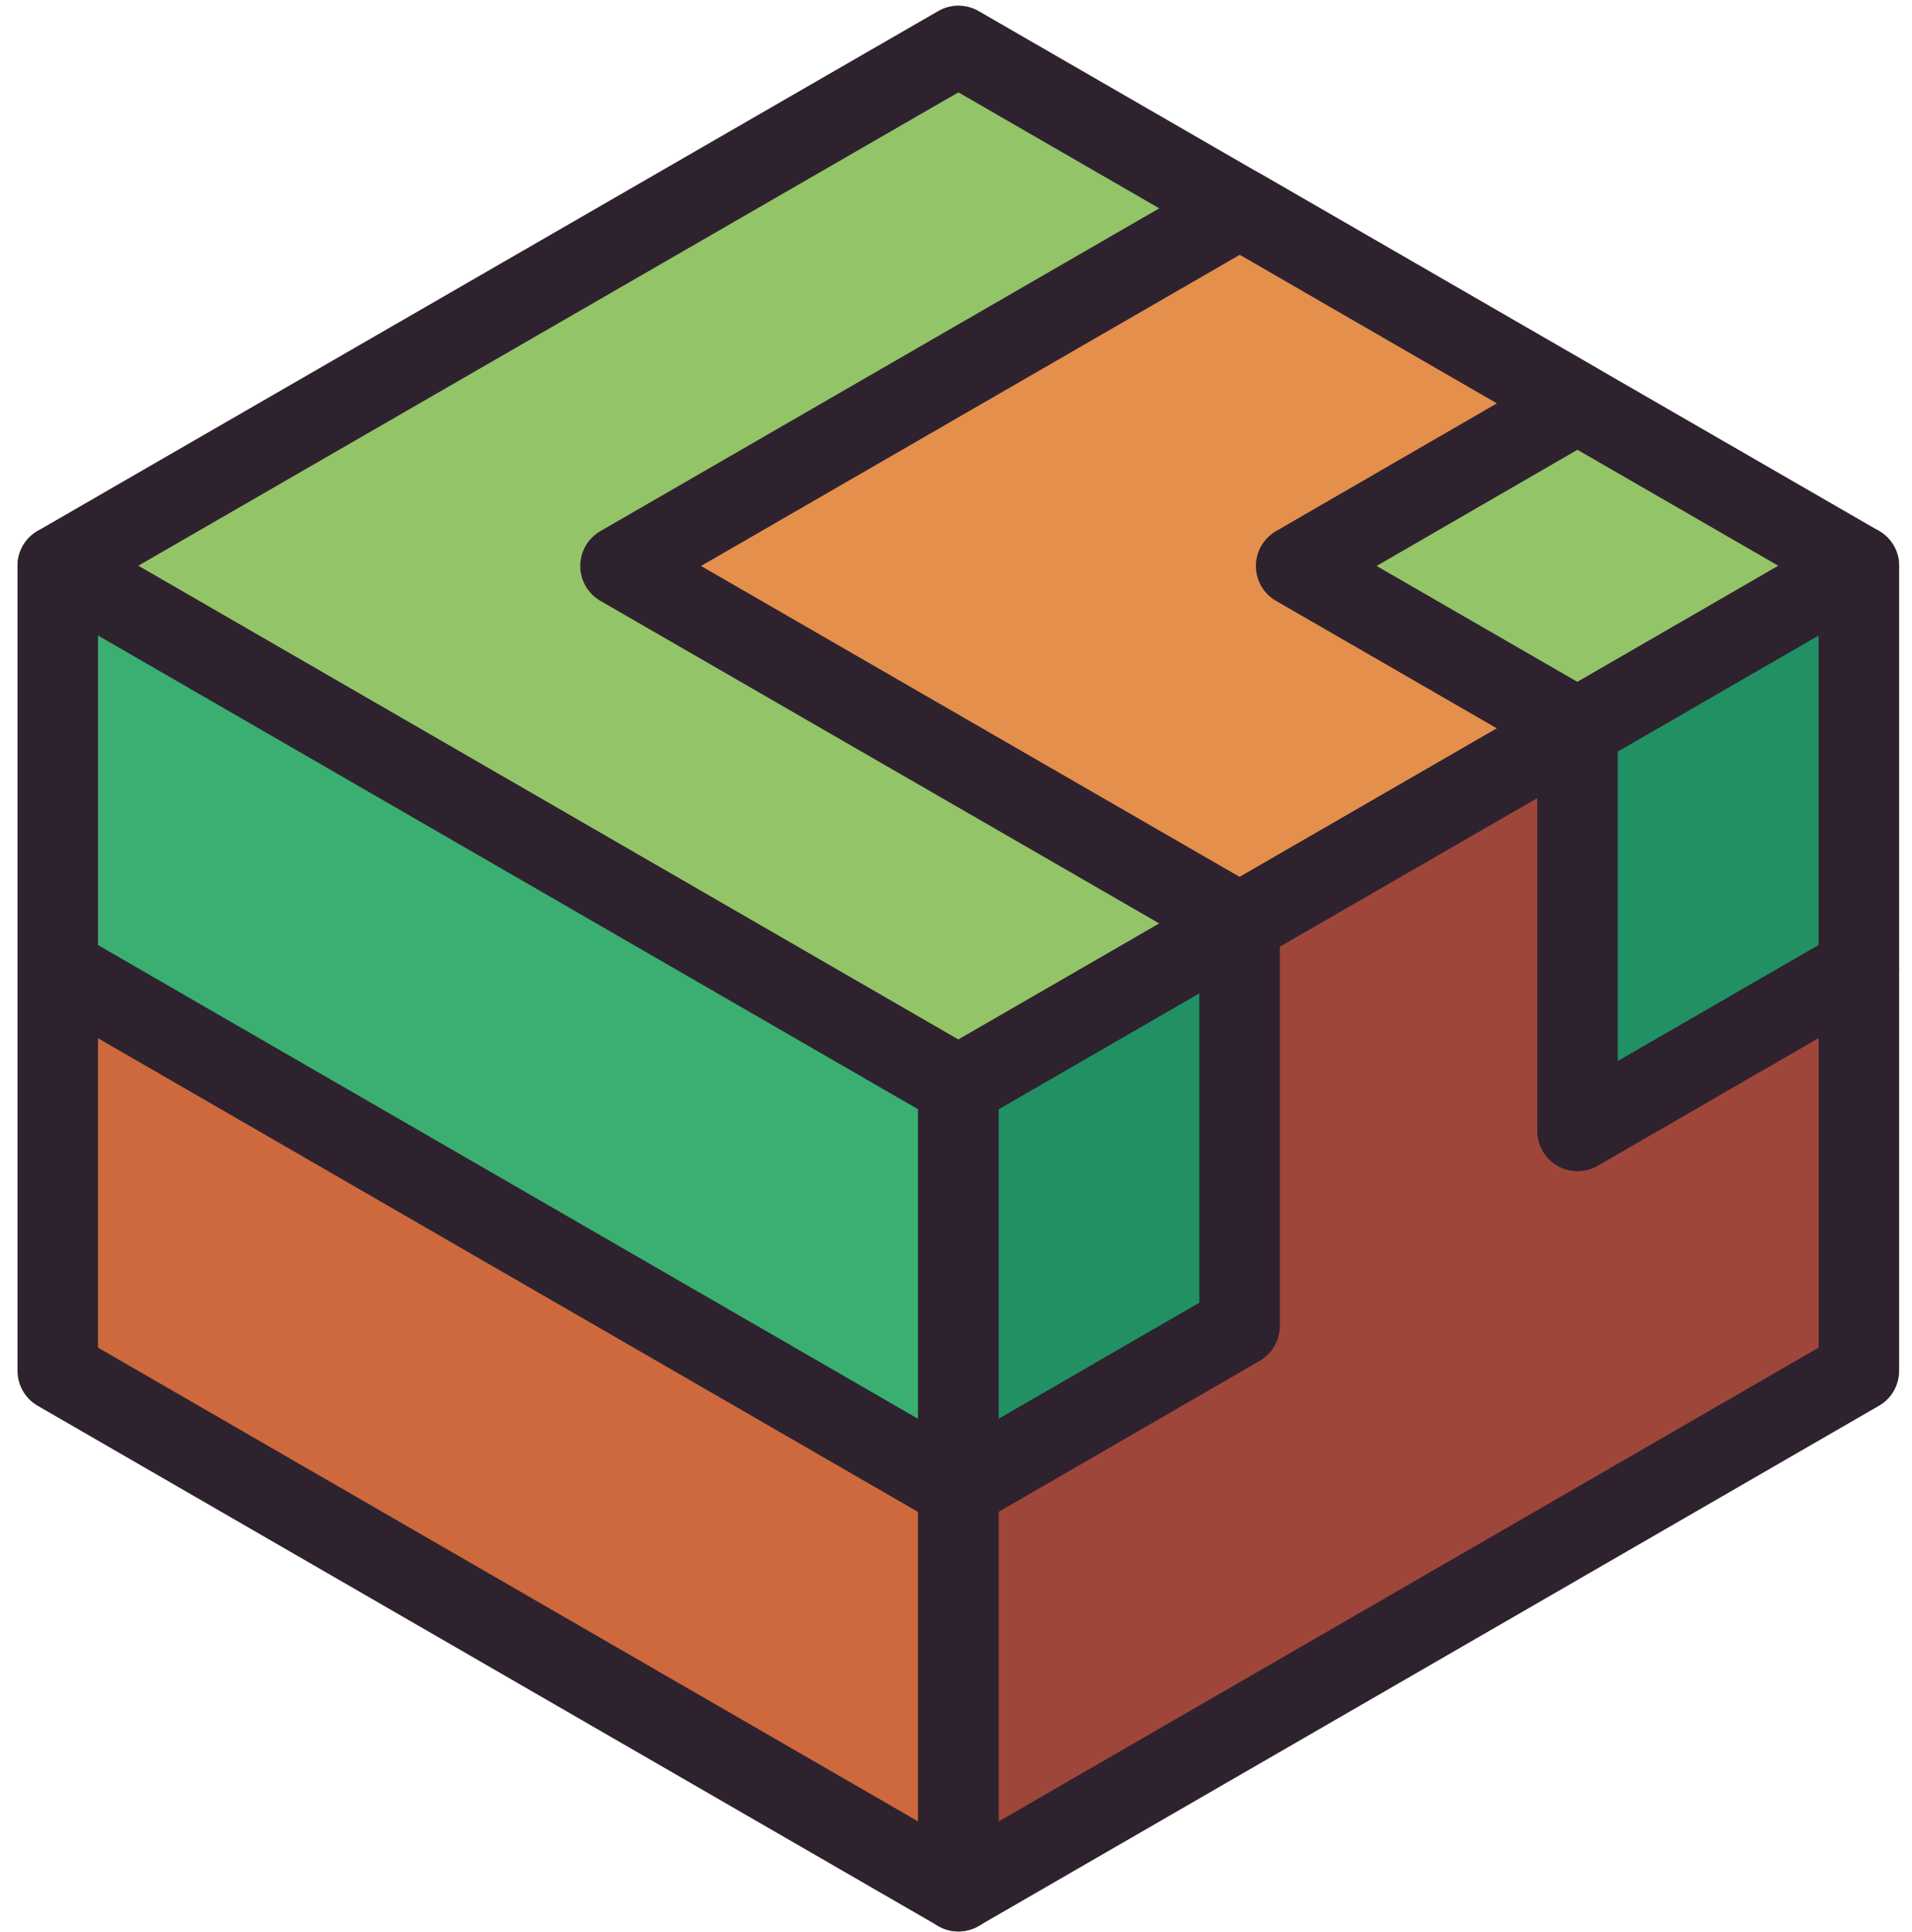 <svg width="95" height="96" viewBox="0 0 95 96" fill="none" xmlns="http://www.w3.org/2000/svg">
<path d="M47.61 53.96L53.21 50.73L86.77 31.34L92.36 28.11L47.62 2.28L42.02 5.51L8.46 24.88L2.87 28.11L47.61 53.96Z" fill="#94C468" stroke="#2E222F" stroke-width="4" stroke-miterlimit="10" stroke-linejoin="round"/>
<path d="M61.6 45.88L30.83 28.12L61.6 10.35L78.37 20.04L64.4 28.12L78.38 36.19L61.6 45.88Z" fill="#E58F4D" stroke="#2E222F" stroke-width="4" stroke-miterlimit="10" stroke-linejoin="round"/>
<path d="M2.87 48.11V68.11L47.62 93.96V73.96L2.87 48.11Z" fill="#CD693D" stroke="#2E222F" stroke-width="4" stroke-miterlimit="10" stroke-linejoin="round"/>
<path d="M2.87 28.11V48.11L47.62 73.96V53.96L2.87 28.11Z" fill="#3BAF71" stroke="#2E222F" stroke-width="4" stroke-miterlimit="10" stroke-linejoin="round"/>
<path d="M92.36 28.11V48.11L47.62 73.96V53.96L92.36 28.11Z" fill="#219063" stroke="#2E222F" stroke-width="4" stroke-miterlimit="10" stroke-linejoin="round"/>
<path d="M78.38 56.19V36.19L61.59 45.88V65.88L47.62 73.96V93.96L92.36 68.11V48.11L78.38 56.19Z" fill="#9F463A" stroke="#2E222F" stroke-width="4" stroke-miterlimit="10" stroke-linejoin="round"/>
</svg>
